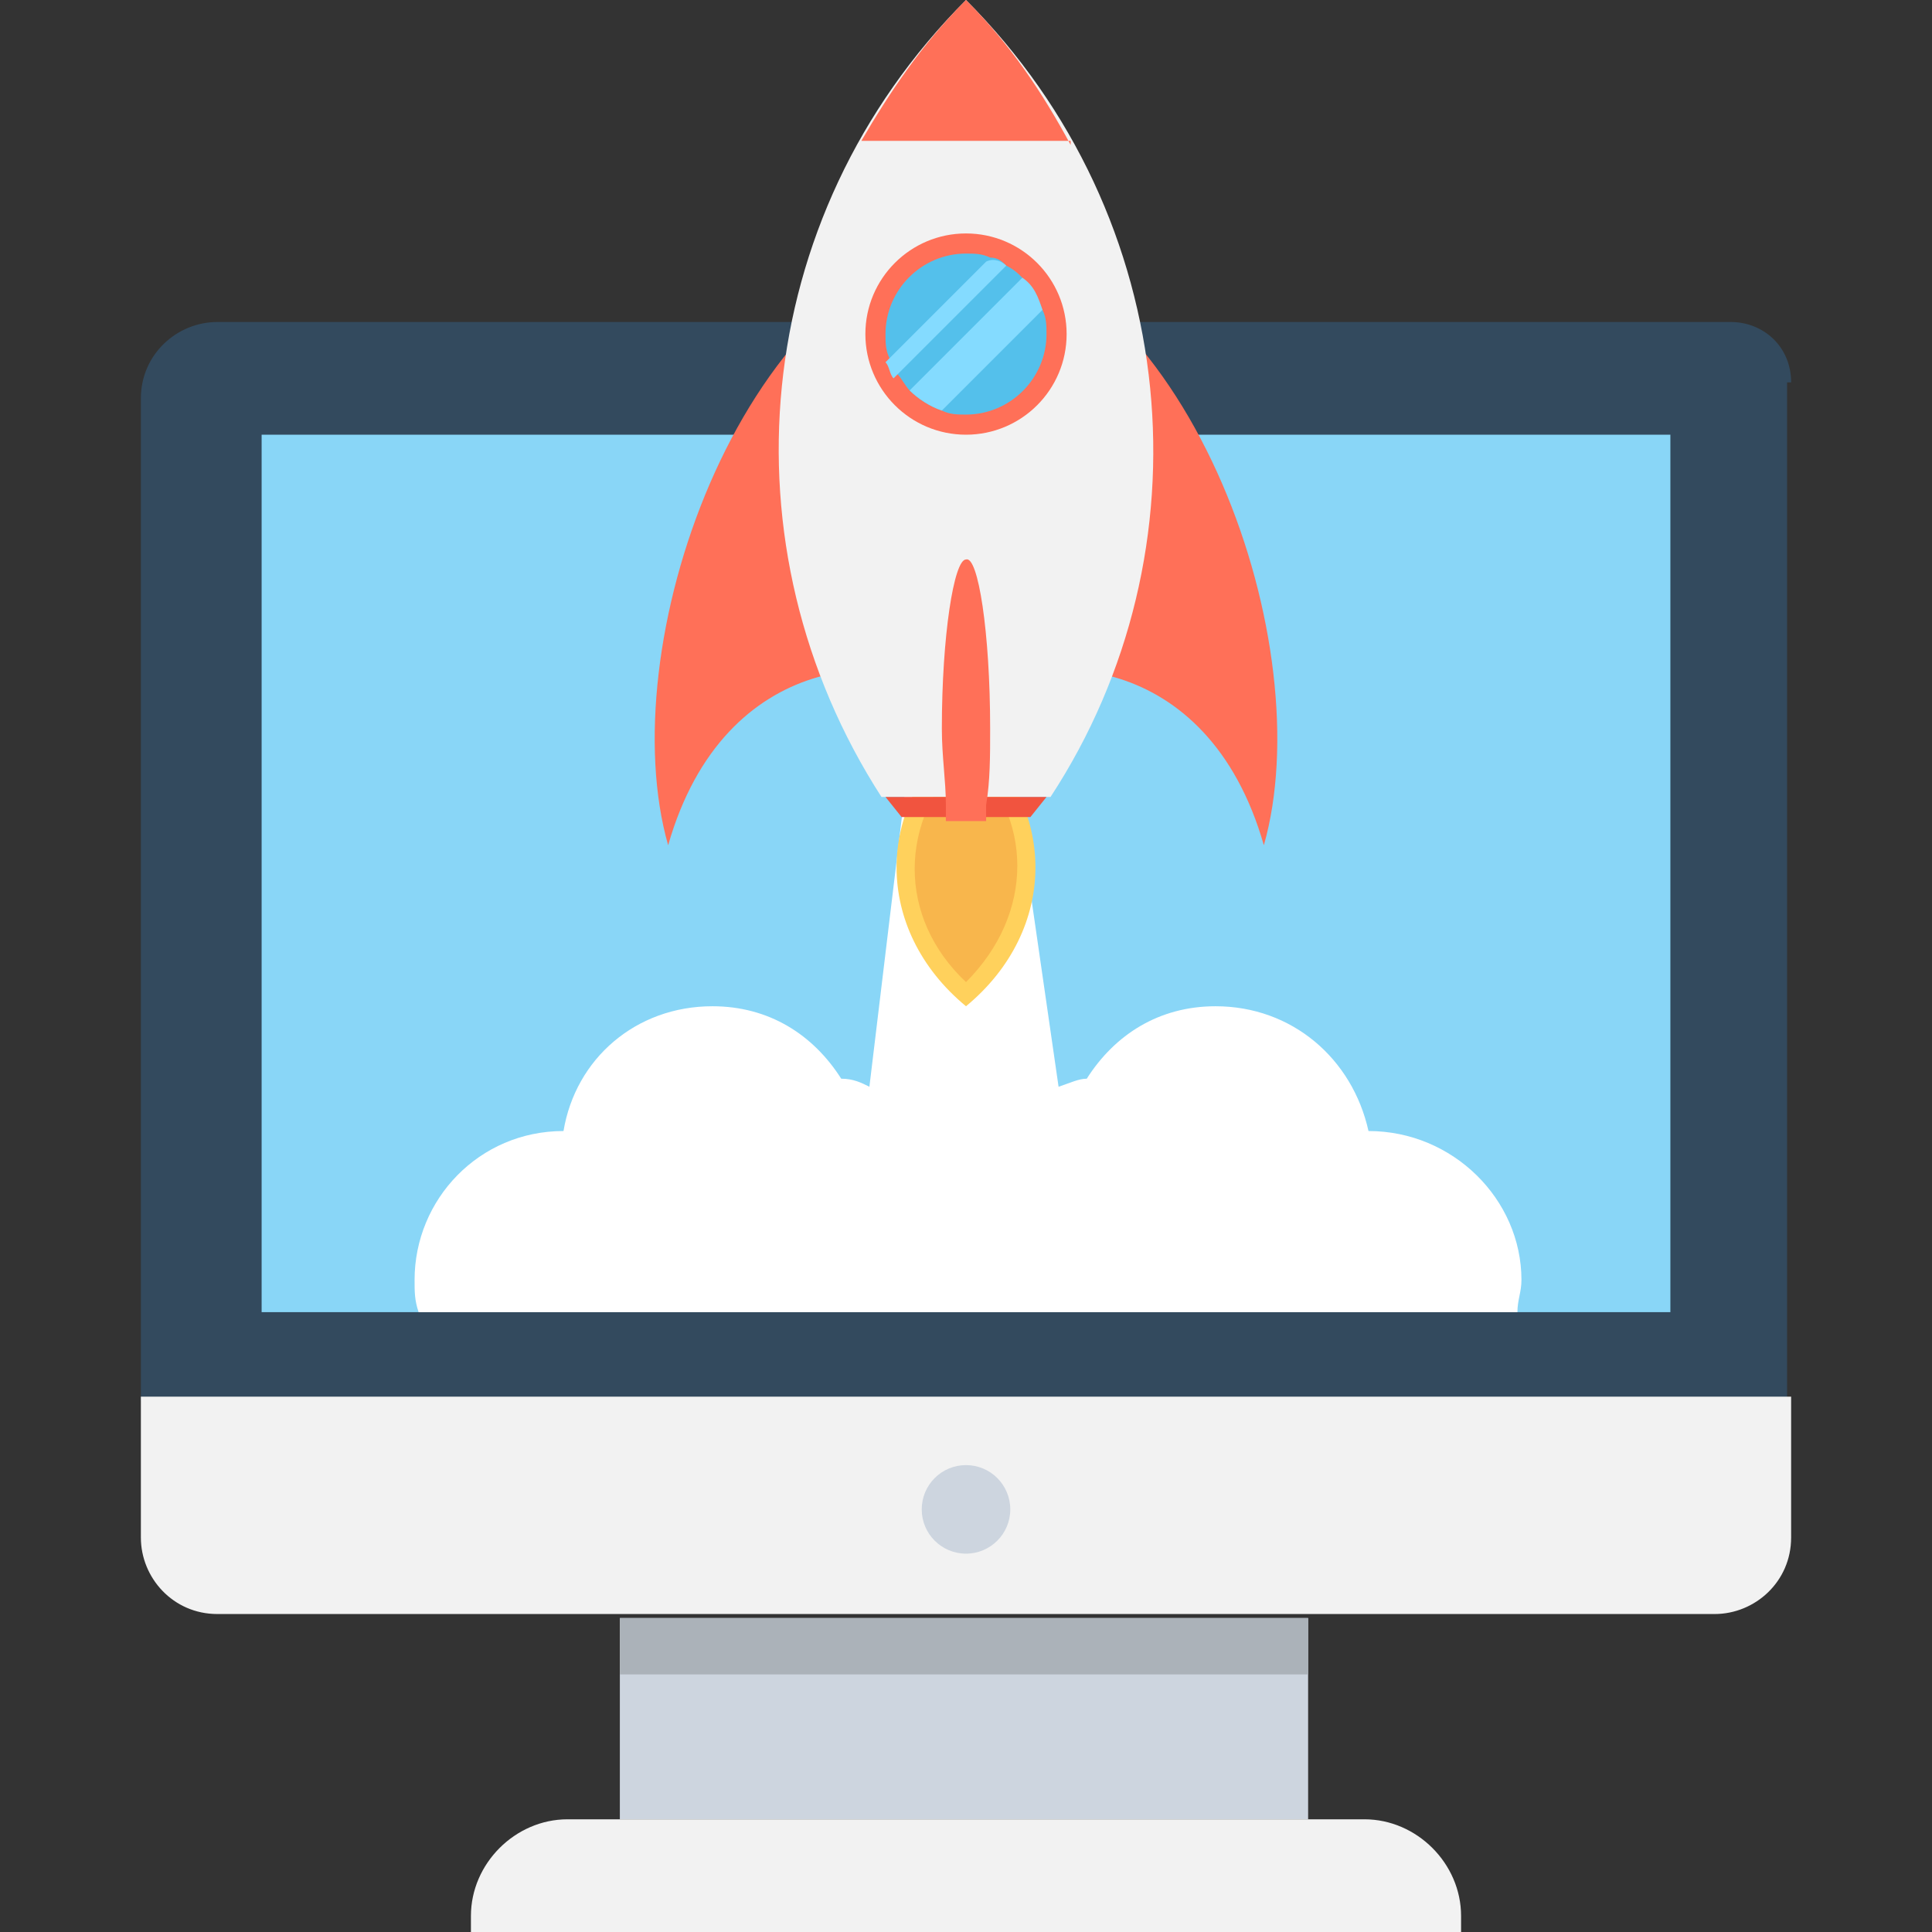 <?xml version="1.0" encoding="utf-8"?>
<!-- Generator: Adobe Illustrator 18.0.0, SVG Export Plug-In . SVG Version: 6.00 Build 0)  -->
<!DOCTYPE svg PUBLIC "-//W3C//DTD SVG 1.1//EN" "http://www.w3.org/Graphics/SVG/1.1/DTD/svg11.dtd">
<svg version="1.1" id="Layer_1" xmlns="http://www.w3.org/2000/svg" xmlns:xlink="http://www.w3.org/1999/xlink" x="0px" y="0px"
	 viewBox="0 0 48 48" enable-background="new 0 0 48 48" xml:space="preserve">
<rect x="0" y="0" width="48" height="48" fill="#333333" stroke="none"/>
<g>
	<path fill="#334A5E" d="M44.5,9.5C44.5,8.6,43.8,8,43,8H5.4c-1,0-1.9,0.8-1.9,1.9v24.9h40.9V9.5z"/>
	<path fill="#F2F2F2" d="M3.5,34.7v3.5c0,1,0.8,1.9,1.9,1.9h37.2c1,0,1.9-0.8,1.9-1.9v-3.5H3.5z"/>
	<circle fill="#CDD5DF" cx="24" cy="37.5" r="1.1"/>
	<rect x="15.4" y="40.2" fill="#CDD5DF" width="17.1" height="5"/>
	<rect x="15.4" y="40.2" fill="#ABB2B9" width="17.1" height="1.4"/>
	<path fill="#F2F2F2" d="M36.3,48H11.7v-0.4c0-1.3,1.1-2.4,2.4-2.4h19.8c1.3,0,2.4,1.1,2.4,2.4V48z"/>
	<rect x="6.5" y="10.8" fill="#89D6F7" width="35" height="21.8"/>
	<path fill="#FFFFFF" d="M34,28.1L34,28.1c-0.4-1.8-1.9-3.1-3.8-3.1c-1.4,0-2.5,0.7-3.2,1.8c-0.2,0-0.4,0.1-0.7,0.2l-1.2-8.3h-2.5
		L21.6,27c-0.2-0.1-0.4-0.2-0.7-0.2c-0.7-1.1-1.8-1.8-3.2-1.8c-1.9,0-3.4,1.3-3.7,3.1H14c-2.1,0-3.7,1.7-3.7,3.7
		c0,0.3,0,0.5,0.1,0.8h27.3c0-0.3,0.1-0.5,0.1-0.8C37.8,29.8,36.1,28.1,34,28.1z"/>
	<g>
		<path fill="#FFD15C" d="M24,18.1L24,18.1L24,18.1c-2.3,1.9-2.3,5,0,6.9l0,0C26.3,23.1,26.3,20,24,18.1z"/>
		<path fill="#F8B64C" d="M24,24.4c-1.7-1.6-1.7-4,0-5.7C25.7,20.3,25.7,22.7,24,24.4z"/>
		<path fill="#FF7058" d="M24,17.3c-1.7-1.2-6-1.2-7.4,3.7C15.2,16.1,18.3,7,24,5.8C29.7,7,32.8,16.1,31.4,21
			C30,16.1,25.7,16.1,24,17.3z"/>
		<path fill="#F2F2F2" d="M26.1,19.8C30.1,13.7,29.4,5.4,24,0h0c-5.4,5.4-6.1,13.6-2.1,19.8H26.1z"/>
		<path fill="#FF7058" d="M26.6,3.6C25.9,2.3,25.1,1.1,24,0h0c-1.1,1.1-1.9,2.3-2.6,3.5H26.6z"/>
		<circle fill="#FF7058" cx="24" cy="8.3" r="2.5"/>
		<path fill="#54C0EB" d="M26,8.3c0,1.1-0.9,2-2,2c-0.2,0-0.4,0-0.6-0.1c-0.3-0.1-0.6-0.3-0.8-0.5c-0.1-0.1-0.2-0.3-0.3-0.4
			c-0.1-0.1-0.1-0.3-0.2-0.4C22,8.7,22,8.5,22,8.3c0-1.1,0.9-2,2-2c0.2,0,0.4,0,0.6,0.1c0.2,0,0.3,0.1,0.4,0.2
			c0.2,0.1,0.3,0.2,0.4,0.3c0.2,0.2,0.4,0.5,0.5,0.8C26,7.9,26,8.1,26,8.3z"/>
		<g>
			<path fill="#84DBFF" d="M25,6.6l-2.8,2.8c-0.1-0.1-0.1-0.3-0.2-0.4l2.5-2.5C24.7,6.4,24.9,6.5,25,6.6z"/>
			<path fill="#84DBFF" d="M25.9,7.7l-2.5,2.5c-0.3-0.1-0.6-0.3-0.8-0.5l2.8-2.8C25.7,7.1,25.8,7.4,25.9,7.7z"/>
		</g>
		<polygon fill="#F1543F" points="26,19.8 25.6,20.3 22.4,20.3 22,19.8 		"/>
		<path fill="#FF7058" d="M24.6,18.1c0,0.7,0,1.3-0.1,1.9c0,0.1,0,0.3,0,0.4h-1c0-0.1,0-0.3,0-0.4c0-0.6-0.1-1.2-0.1-1.9
			c0-2.3,0.3-4.2,0.6-4.2C24.3,13.8,24.6,15.7,24.6,18.1z"/>
	</g>
</g>
</svg>
